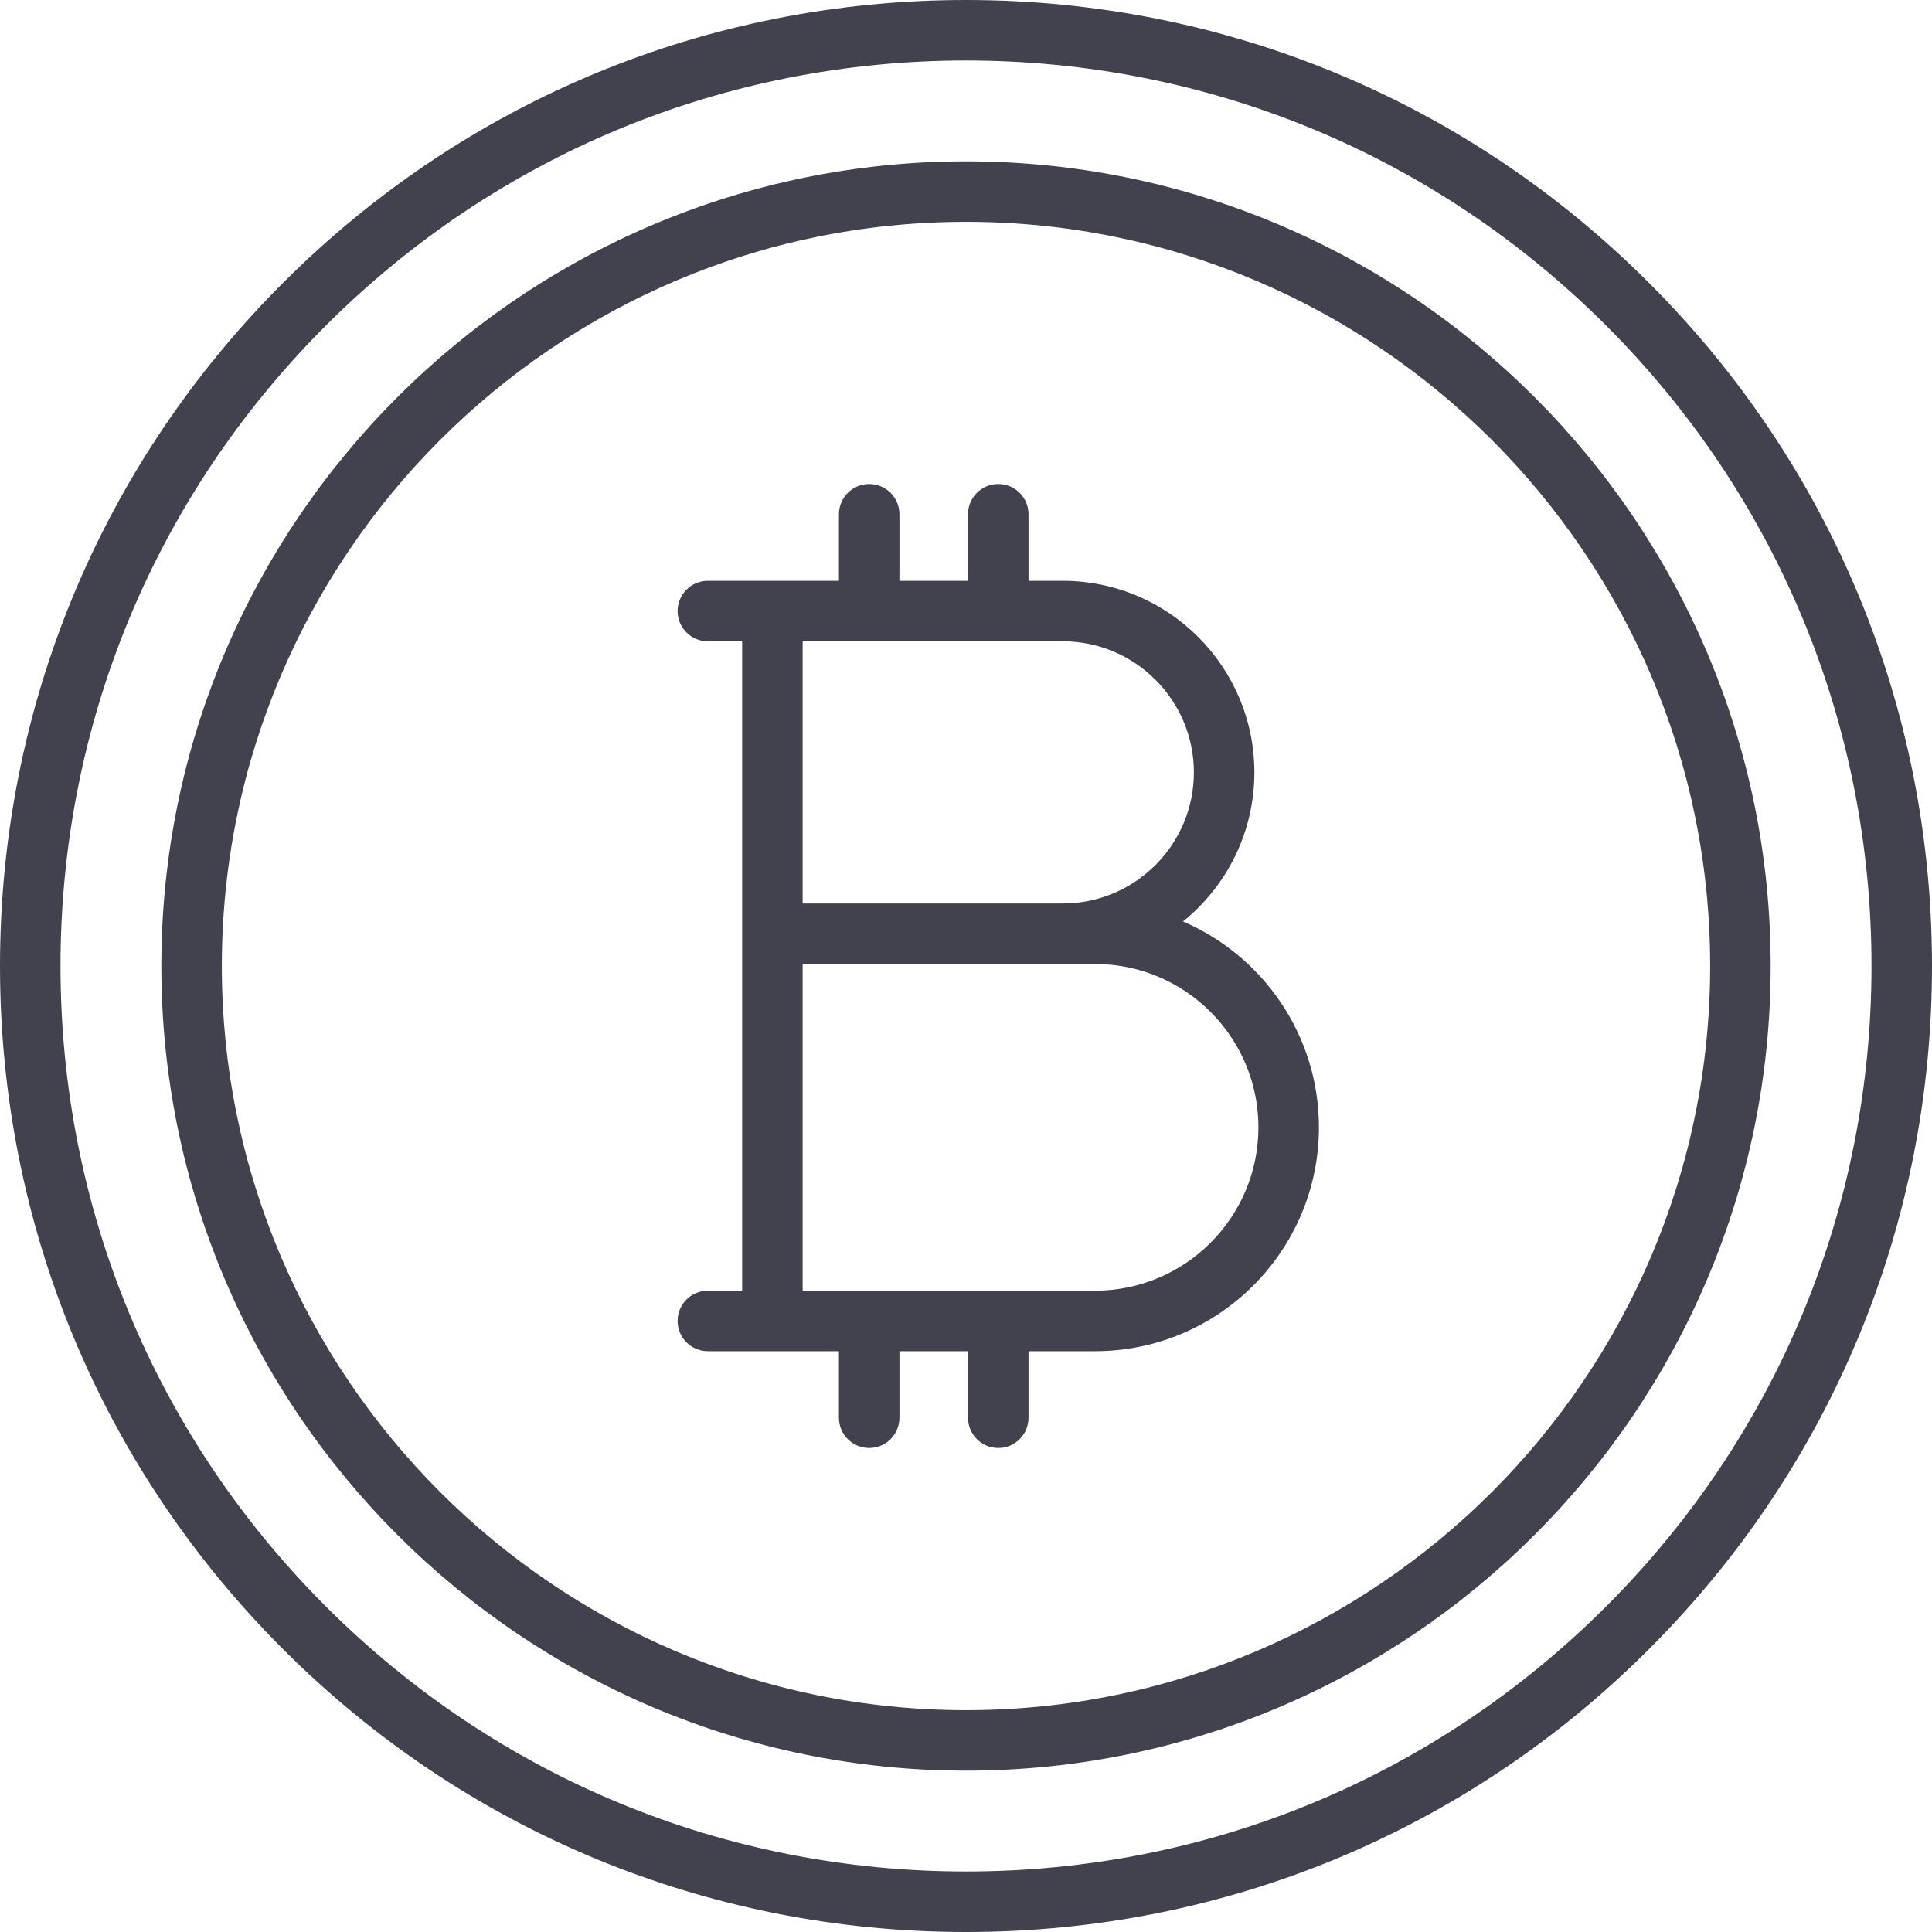 <?xml version="1.0" encoding="iso-8859-1"?>
<!-- Generator: Adobe Illustrator 19.0.0, SVG Export Plug-In . SVG Version: 6.00 Build 0)  -->
<svg fill="#41424e" version="1.1" id="Layer_1" xmlns="http://www.w3.org/2000/svg" xmlns:xlink="http://www.w3.org/1999/xlink" x="0px" y="0px"
	 viewBox="0 0 512 512" style="enable-background:new 0 0 512 512;" xml:space="preserve">
<g>
	<g>
		<path d="M437.019,74.981C388.667,26.628,324.38,0,256,0S123.333,26.628,74.981,74.981C26.629,123.333,0,187.62,0,256
			s26.629,132.667,74.981,181.019C123.333,485.372,187.62,512,256,512s132.667-26.628,181.019-74.981
			C485.371,388.667,512,324.38,512,256S485.371,123.333,437.019,74.981z M425.683,425.682
			C380.358,471.005,320.097,495.967,256,495.967s-124.358-24.962-169.683-70.285C40.994,380.358,16.033,320.097,16.033,256
			S40.994,131.642,86.317,86.318C131.642,40.995,191.903,16.033,256,16.033s124.358,24.962,169.683,70.285
			c45.323,45.323,70.284,105.584,70.284,169.682S471.006,380.358,425.683,425.682z"/>
	</g>
</g>
<g>
	<g>
		<path d="M256,42.756C138.416,42.756,42.756,138.416,42.756,256S138.416,469.244,256,469.244S469.244,373.584,469.244,256
			S373.584,42.756,256,42.756z M256,453.211c-108.743,0-197.211-88.469-197.211-197.211S147.257,58.789,256,58.789
			S453.211,147.258,453.211,256S364.743,453.211,256,453.211z"/>
	</g>
</g>
<g>
	<g>
		<path d="M313.509,244.202c11.53-9.315,18.917-23.566,18.917-39.508c0-27.995-22.777-50.772-50.772-50.772h-9.086v-17.637
			c0-4.428-3.589-8.017-8.017-8.017s-8.017,3.588-8.017,8.017v17.637h-18.171v-17.637c0-4.428-3.589-8.017-8.017-8.017
			s-8.017,3.588-8.017,8.017v17.637h-34.739c-4.427,0-8.017,3.588-8.017,8.017c0,4.428,3.589,8.017,8.017,8.017h9.086v172.092
			h-9.086c-4.427,0-8.017,3.588-8.017,8.017c0,4.428,3.589,8.017,8.017,8.017h34.739v17.637c0,4.428,3.589,8.017,8.017,8.017
			s8.017-3.588,8.017-8.017v-17.637h18.171v17.637c0,4.428,3.589,8.017,8.017,8.017s8.017-3.588,8.017-8.017v-17.637h17.637
			c32.711,0,59.324-26.612,59.324-59.324C349.528,274.312,334.669,253.274,313.509,244.202z M212.71,169.954h68.944
			c19.155,0,34.739,15.583,34.739,34.739s-15.584,34.739-34.739,34.739H212.71V169.954z M290.205,342.046H212.71v-86.58h77.495
			c23.871,0,43.29,19.42,43.29,43.29S314.075,342.046,290.205,342.046z"/>
	</g>
</g>
<g>
</g>
<g>
</g>
<g>
</g>
<g>
</g>
<g>
</g>
<g>
</g>
<g>
</g>
<g>
</g>
<g>
</g>
<g>
</g>
<g>
</g>
<g>
</g>
<g>
</g>
<g>
</g>
<g>
</g>
</svg>
